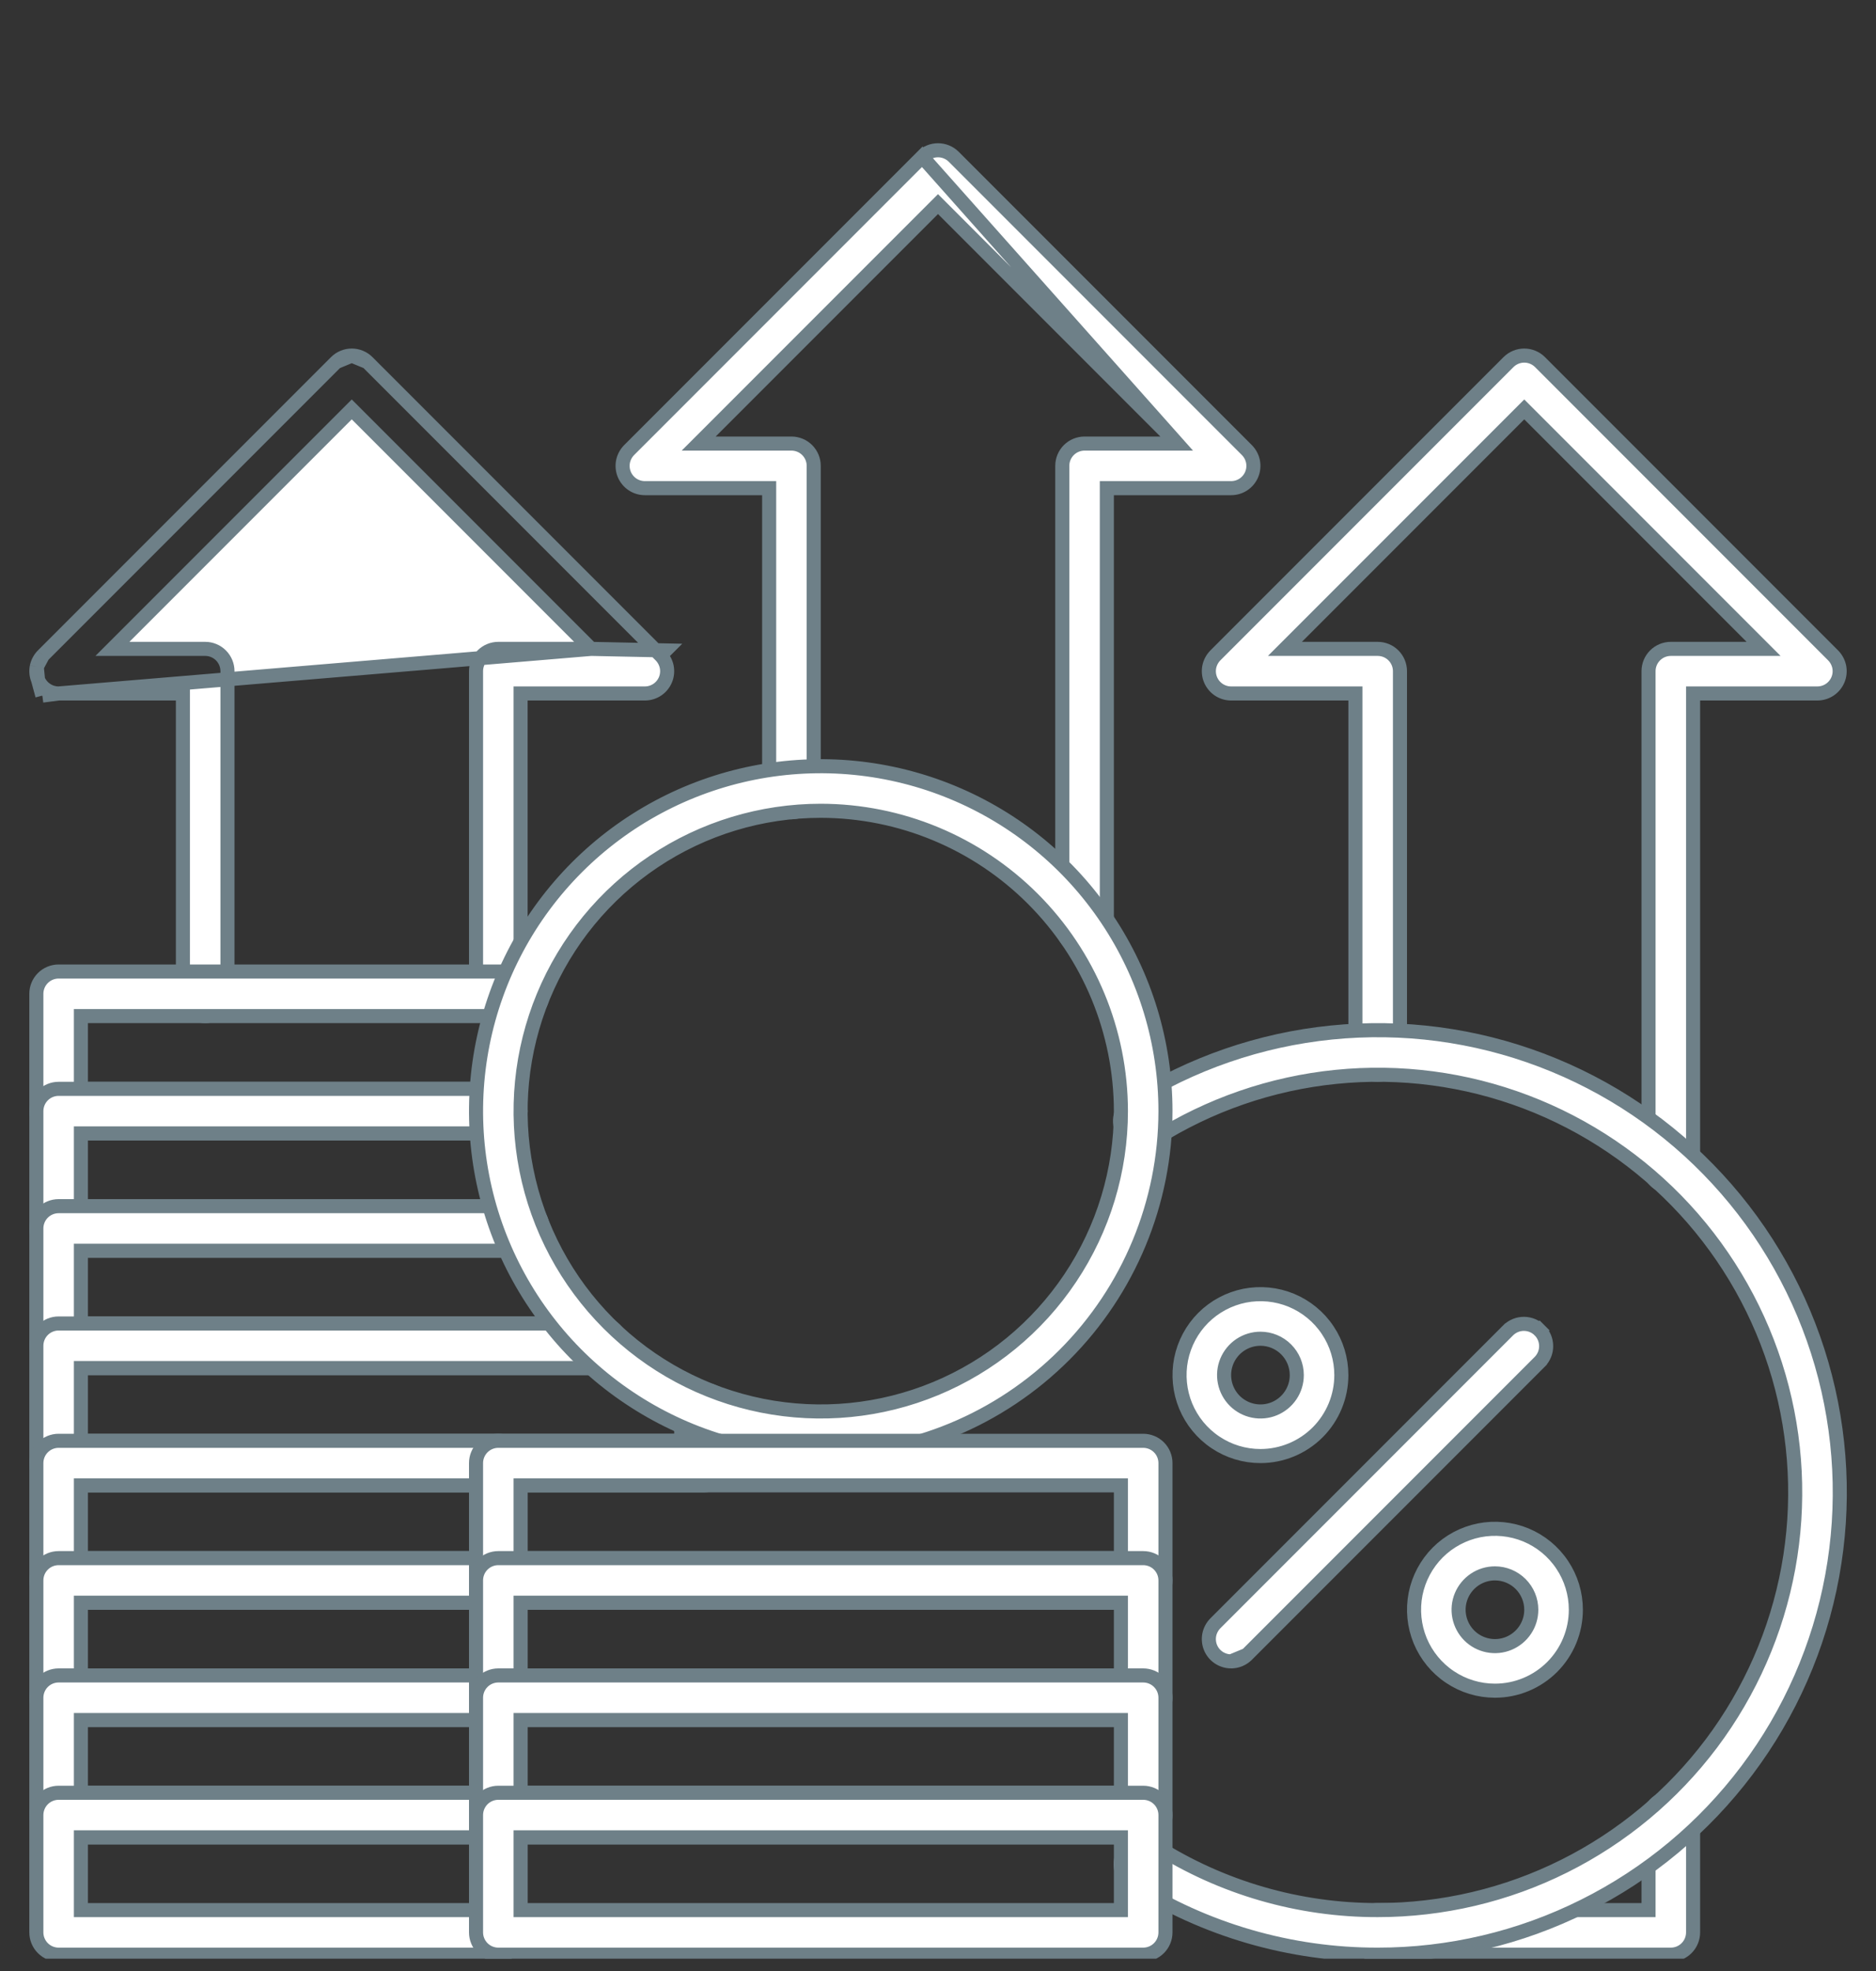 <svg width="40" height="42" viewBox="0 0 40 42" fill="none" xmlns="http://www.w3.org/2000/svg">
<rect x="0" y="0" width="40" height="42" fill="#333333" stroke="none"/>
<g clip-path="url(#clip0_692_1051)">
<g clip-path="url(#clip1_692_1051)">
<path d="M12.603 13.827H12.241H10.625C10.499 13.827 10.378 13.877 10.289 13.966C10.2 14.055 10.15 14.176 10.15 14.302V21.177C10.15 21.303 10.2 21.424 10.289 21.513C10.378 21.602 10.499 21.652 10.625 21.652C10.751 21.652 10.872 21.602 10.961 21.513C11.05 21.424 11.1 21.303 11.1 21.177V14.927V14.777H11.25H13.75C13.75 14.777 13.75 14.777 13.75 14.777C13.844 14.777 13.936 14.749 14.014 14.697C14.092 14.645 14.153 14.57 14.189 14.484C14.225 14.397 14.234 14.302 14.216 14.209C14.197 14.117 14.152 14.033 14.086 13.966L14.086 13.966M12.603 13.827L14.192 13.86L14.086 13.966M12.603 13.827L12.347 13.571L7.606 8.83L7.5 8.724L7.394 8.83L2.653 13.571L2.397 13.827H2.759H4.375C4.501 13.827 4.622 13.877 4.711 13.966C4.8 14.055 4.85 14.176 4.85 14.302V21.177C4.85 21.303 4.8 21.424 4.711 21.513C4.622 21.602 4.501 21.652 4.375 21.652C4.249 21.652 4.128 21.602 4.039 21.513C3.95 21.424 3.9 21.303 3.9 21.177V14.927V14.777H3.75H1.25M12.603 13.827L1.25 14.777M14.086 13.966L7.836 7.716M14.086 13.966L7.836 7.716M7.836 7.716C7.836 7.716 7.836 7.716 7.836 7.716M7.836 7.716L7.836 7.716M1.25 14.777C1.25 14.777 1.25 14.777 1.25 14.777C1.156 14.777 1.064 14.749 0.986 14.697L0.903 14.822M1.25 14.777L0.903 14.822M0.903 14.822L0.986 14.697C0.908 14.645 0.847 14.57 0.811 14.484M0.903 14.822L0.811 14.484M0.811 14.484C0.775 14.397 0.766 14.302 0.784 14.209M0.811 14.484L0.784 14.209M0.784 14.209C0.803 14.117 0.848 14.033 0.914 13.966M0.784 14.209L0.914 13.966M0.914 13.966C0.914 13.966 0.914 13.966 0.914 13.966M0.914 13.966L0.914 13.966M0.914 13.966L7.164 7.716L0.914 13.966ZM7.5 7.577C7.374 7.577 7.253 7.627 7.164 7.716L7.5 7.577ZM7.5 7.577C7.626 7.577 7.747 7.627 7.836 7.716M7.5 7.577L7.836 7.716M37.241 13.827H37.603L37.347 13.571L32.606 8.83L32.5 8.724L32.394 8.83L27.653 13.571L27.397 13.827H27.759H29.375C29.501 13.827 29.622 13.877 29.711 13.966C29.8 14.055 29.85 14.176 29.85 14.302V22.427C29.85 22.553 29.8 22.674 29.711 22.763C29.622 22.852 29.501 22.902 29.375 22.902C29.249 22.902 29.128 22.852 29.039 22.763C28.95 22.674 28.9 22.553 28.9 22.427V14.927V14.777H28.75H26.25C26.25 14.777 26.25 14.777 26.25 14.777C26.156 14.777 26.064 14.749 25.986 14.697C25.908 14.645 25.847 14.57 25.811 14.484C25.775 14.397 25.766 14.302 25.784 14.209C25.803 14.117 25.848 14.033 25.914 13.966C25.914 13.966 25.914 13.966 25.914 13.966L32.164 7.716C32.253 7.627 32.374 7.577 32.5 7.577C32.626 7.577 32.747 7.627 32.836 7.716C32.836 7.716 32.836 7.716 32.836 7.716L39.086 13.966C39.152 14.033 39.197 14.117 39.216 14.209C39.234 14.302 39.225 14.397 39.189 14.484C39.153 14.57 39.092 14.645 39.014 14.697C38.936 14.749 38.844 14.777 38.75 14.777H36.25H36.1V14.927V24.821C36.1 24.947 36.05 25.067 35.961 25.157C35.872 25.246 35.751 25.296 35.625 25.296C35.499 25.296 35.378 25.246 35.289 25.157C35.2 25.067 35.15 24.947 35.15 24.821V14.302C35.15 14.176 35.2 14.055 35.289 13.966C35.378 13.877 35.499 13.827 35.625 13.827H37.241ZM35 40.702H35.15V40.552V38.783C35.15 38.657 35.2 38.536 35.289 38.447C35.378 38.358 35.499 38.308 35.625 38.308C35.751 38.308 35.872 38.358 35.961 38.447C36.05 38.536 36.1 38.657 36.1 38.783V41.177C36.1 41.303 36.05 41.424 35.961 41.513C35.872 41.602 35.751 41.652 35.625 41.652H29.375C29.249 41.652 29.128 41.602 29.039 41.513C28.95 41.424 28.9 41.303 28.9 41.177C28.9 41.051 28.95 40.93 29.039 40.841C29.128 40.752 29.249 40.702 29.375 40.702H35Z" fill="white" stroke="#6E8088" stroke-width="0.3"/>
<path d="M25.103 9.452H24.741H23.125C22.999 9.452 22.878 9.502 22.789 9.591C22.7 9.68 22.65 9.801 22.65 9.927V19.727C22.65 19.853 22.7 19.974 22.789 20.063C22.878 20.152 22.999 20.202 23.125 20.202C23.251 20.202 23.372 20.152 23.461 20.063C23.55 19.974 23.6 19.853 23.6 19.727V10.552V10.402H23.75H26.25C26.25 10.402 26.25 10.402 26.25 10.402C26.344 10.402 26.436 10.374 26.514 10.322C26.592 10.27 26.653 10.195 26.689 10.109C26.725 10.022 26.734 9.926 26.716 9.834C26.697 9.742 26.652 9.658 26.586 9.591L20.336 3.341C20.336 3.341 20.336 3.341 20.336 3.341C20.247 3.252 20.126 3.202 20 3.202C19.874 3.202 19.753 3.252 19.664 3.341L25.103 9.452ZM25.103 9.452L24.847 9.196L20.106 4.455L20 4.349L19.894 4.455L15.153 9.196L14.897 9.452H15.259H16.875C17.001 9.452 17.122 9.502 17.211 9.591C17.3 9.68 17.35 9.801 17.35 9.927V16.833C17.35 16.959 17.3 17.08 17.211 17.169C17.122 17.258 17.001 17.308 16.875 17.308C16.749 17.308 16.628 17.258 16.539 17.169C16.45 17.08 16.4 16.959 16.4 16.833V10.552V10.402H16.25H13.75C13.75 10.402 13.75 10.402 13.75 10.402C13.656 10.402 13.564 10.374 13.486 10.322C13.408 10.27 13.347 10.195 13.311 10.109C13.275 10.022 13.266 9.926 13.284 9.834C13.303 9.742 13.348 9.658 13.414 9.591C13.414 9.591 13.414 9.591 13.414 9.591L19.664 3.341L25.103 9.452ZM29.375 40.702C30.755 40.702 32.117 40.382 33.352 39.765C34.587 39.149 35.661 38.254 36.491 37.151C37.32 36.047 37.882 34.766 38.131 33.409C38.38 32.051 38.31 30.654 37.927 29.328C37.543 28.003 36.856 26.784 35.921 25.769C34.985 24.754 33.826 23.971 32.536 23.481C31.245 22.991 29.859 22.808 28.485 22.947C27.112 23.085 25.79 23.541 24.623 24.278L24.623 24.278L24.62 24.28C24.567 24.316 24.508 24.34 24.446 24.352C24.384 24.364 24.32 24.363 24.258 24.35C24.196 24.337 24.137 24.312 24.085 24.276C24.033 24.239 23.988 24.193 23.955 24.14C23.921 24.086 23.898 24.026 23.887 23.964C23.877 23.901 23.879 23.837 23.894 23.776C23.908 23.714 23.935 23.656 23.973 23.605C24.01 23.554 24.057 23.511 24.111 23.478L24.111 23.478L24.114 23.476C25.406 22.66 26.869 22.155 28.389 22.002C29.909 21.848 31.444 22.051 32.872 22.593C34.301 23.135 35.584 24.001 36.619 25.124C37.655 26.247 38.415 27.596 38.84 29.064C39.264 30.531 39.342 32.077 39.066 33.58C38.791 35.082 38.169 36.5 37.251 37.721C36.333 38.942 35.144 39.933 33.776 40.615C32.41 41.298 30.903 41.653 29.375 41.652H29.375C27.514 41.655 25.69 41.126 24.12 40.127L24.118 40.126C24.065 40.093 24.019 40.05 23.982 39.999C23.946 39.948 23.92 39.89 23.906 39.828C23.892 39.767 23.89 39.704 23.901 39.642C23.911 39.58 23.934 39.521 23.968 39.468C24.002 39.415 24.046 39.369 24.097 39.333C24.149 39.297 24.207 39.272 24.269 39.258C24.33 39.245 24.393 39.244 24.455 39.256C24.517 39.267 24.576 39.291 24.629 39.325L24.63 39.326C26.048 40.228 27.695 40.705 29.375 40.702ZM29.375 40.702C29.375 40.702 29.375 40.702 29.375 40.702L29.375 40.552L29.375 40.702C29.375 40.702 29.375 40.702 29.375 40.702Z" fill="white" stroke="#6E8088" stroke-width="0.3"/>
<path d="M26.586 35.263L26.586 35.263L32.834 29.015C32.834 29.014 32.835 29.014 32.835 29.014C32.921 28.924 32.968 28.805 32.967 28.681C32.966 28.556 32.916 28.437 32.828 28.349L32.934 28.243L32.828 28.349C32.74 28.261 32.621 28.211 32.496 28.21C32.372 28.209 32.253 28.256 32.163 28.342C32.163 28.343 32.163 28.343 32.162 28.343L25.914 34.591C25.848 34.658 25.803 34.742 25.784 34.834C25.766 34.926 25.775 35.022 25.811 35.109C25.847 35.196 25.908 35.27 25.986 35.322C26.064 35.374 26.156 35.402 26.25 35.402L26.586 35.263ZM26.586 35.263C26.497 35.352 26.376 35.402 26.25 35.402L26.586 35.263ZM1.875 21.652H1.725V21.802V23.052V23.202H1.875H10.625C10.751 23.202 10.872 23.252 10.961 23.341C11.05 23.43 11.1 23.551 11.1 23.677C11.1 23.803 11.05 23.924 10.961 24.013C10.872 24.102 10.751 24.152 10.625 24.152H1.25C1.124 24.152 1.003 24.102 0.914 24.013C0.825 23.924 0.775 23.803 0.775 23.677V21.177C0.775 21.051 0.825 20.93 0.914 20.841C1.003 20.752 1.124 20.702 1.25 20.702H11.094C11.22 20.702 11.341 20.752 11.43 20.841C11.519 20.93 11.569 21.051 11.569 21.177C11.569 21.303 11.519 21.424 11.43 21.513C11.341 21.602 11.22 21.652 11.094 21.652H1.875ZM26.875 31.027C26.534 31.027 26.2 30.926 25.917 30.736C25.633 30.547 25.412 30.277 25.281 29.962C25.151 29.647 25.117 29.3 25.183 28.965C25.25 28.631 25.414 28.323 25.655 28.082C25.896 27.841 26.204 27.677 26.538 27.61C26.873 27.544 27.22 27.578 27.535 27.708C27.85 27.839 28.12 28.06 28.309 28.344C28.499 28.627 28.6 28.961 28.6 29.302C28.6 29.759 28.418 30.198 28.095 30.522C27.771 30.845 27.332 31.027 26.875 31.027ZM26.875 28.527C26.722 28.527 26.572 28.573 26.444 28.658C26.317 28.743 26.218 28.864 26.159 29.005C26.1 29.147 26.085 29.303 26.115 29.453C26.145 29.604 26.219 29.742 26.327 29.85C26.435 29.958 26.573 30.032 26.724 30.062C26.874 30.092 27.03 30.077 27.172 30.018C27.313 29.959 27.434 29.86 27.519 29.733C27.605 29.605 27.65 29.455 27.65 29.302C27.65 29.096 27.568 28.899 27.423 28.754C27.278 28.609 27.081 28.527 26.875 28.527ZM31.875 36.027C31.534 36.027 31.2 35.926 30.917 35.736C30.633 35.547 30.412 35.277 30.281 34.962C30.151 34.647 30.117 34.3 30.183 33.965C30.25 33.631 30.414 33.324 30.655 33.082C30.896 32.841 31.204 32.677 31.538 32.61C31.873 32.544 32.22 32.578 32.535 32.708C32.85 32.839 33.12 33.06 33.309 33.344C33.499 33.627 33.6 33.961 33.6 34.302C33.6 34.76 33.418 35.198 33.095 35.522C32.771 35.845 32.333 36.027 31.875 36.027ZM31.875 33.527C31.722 33.527 31.572 33.572 31.444 33.658C31.317 33.743 31.218 33.864 31.159 34.005C31.1 34.147 31.085 34.303 31.115 34.453C31.145 34.603 31.219 34.742 31.327 34.85C31.435 34.958 31.573 35.032 31.724 35.062C31.874 35.092 32.03 35.077 32.172 35.018C32.313 34.959 32.434 34.86 32.519 34.733C32.605 34.605 32.65 34.455 32.65 34.302C32.65 34.096 32.568 33.899 32.423 33.754C32.278 33.609 32.081 33.527 31.875 33.527Z" fill="white" stroke="#6E8088" stroke-width="0.3"/>
<path d="M1.875 24.152H1.725V24.302V25.552V25.702H1.875H11.094C11.22 25.702 11.341 25.752 11.43 25.841C11.519 25.93 11.569 26.051 11.569 26.177C11.569 26.303 11.519 26.424 11.43 26.513C11.341 26.602 11.22 26.652 11.094 26.652H1.25C1.124 26.652 1.003 26.602 0.914 26.513C0.825 26.424 0.775 26.303 0.775 26.177V23.677C0.775 23.551 0.825 23.43 0.914 23.341C1.003 23.252 1.124 23.202 1.25 23.202H10.625C10.751 23.202 10.872 23.252 10.961 23.341C11.05 23.43 11.1 23.551 11.1 23.677C11.1 23.803 11.05 23.924 10.961 24.013C10.872 24.102 10.751 24.152 10.625 24.152H1.875Z" fill="white" stroke="#6E8088" stroke-width="0.3"/>
<path d="M1.875 26.652H1.725V26.802V28.052V28.202H1.875H12.781C12.907 28.202 13.028 28.252 13.117 28.341C13.206 28.43 13.256 28.551 13.256 28.677C13.256 28.803 13.206 28.924 13.117 29.013C13.028 29.102 12.907 29.152 12.781 29.152H1.25C1.124 29.152 1.003 29.102 0.914 29.013C0.825 28.924 0.775 28.803 0.775 28.677V26.177C0.775 26.051 0.825 25.93 0.914 25.841C1.003 25.752 1.124 25.702 1.25 25.702H11.094C11.22 25.702 11.341 25.752 11.43 25.841C11.519 25.93 11.569 26.051 11.569 26.177C11.569 26.303 11.519 26.424 11.43 26.513C11.341 26.602 11.22 26.652 11.094 26.652H1.875Z" fill="white" stroke="#6E8088" stroke-width="0.3"/>
<path d="M1.875 29.152H1.725V29.302V30.552V30.702H1.875H14.375H14.525V30.552V30.083C14.525 29.957 14.575 29.837 14.664 29.747C14.753 29.658 14.874 29.608 15 29.608C15.126 29.608 15.247 29.658 15.336 29.747C15.425 29.837 15.475 29.957 15.475 30.083V31.177C15.475 31.303 15.425 31.424 15.336 31.513C15.247 31.602 15.126 31.652 15 31.652H1.25C1.124 31.652 1.003 31.602 0.914 31.513C0.825 31.424 0.775 31.303 0.775 31.177V28.677C0.775 28.551 0.825 28.43 0.914 28.341C1.003 28.252 1.124 28.202 1.25 28.202H12.781C12.907 28.202 13.028 28.252 13.117 28.341C13.206 28.43 13.256 28.551 13.256 28.677C13.256 28.803 13.206 28.924 13.117 29.013C13.028 29.102 12.907 29.152 12.781 29.152H1.875Z" fill="white" stroke="#6E8088" stroke-width="0.3"/>
<path d="M1.725 33.052V33.202H1.875H10H10.15V33.052V31.802V31.652H10H1.875H1.725V31.802V33.052ZM10.625 34.152H1.25C1.124 34.152 1.003 34.102 0.914 34.013C0.825 33.924 0.775 33.803 0.775 33.677V31.177C0.775 31.051 0.825 30.93 0.914 30.841C1.003 30.752 1.124 30.702 1.25 30.702H10.625C10.751 30.702 10.872 30.752 10.961 30.841C11.05 30.93 11.1 31.051 11.1 31.177V33.677C11.1 33.803 11.05 33.924 10.961 34.013C10.872 34.102 10.751 34.152 10.625 34.152Z" fill="white" stroke="#6E8088" stroke-width="0.3"/>
<path d="M1.725 35.552V35.702H1.875H10H10.15V35.552V34.302V34.152H10H1.875H1.725V34.302V35.552ZM10.625 36.652H1.25C1.124 36.652 1.003 36.602 0.914 36.513C0.825 36.424 0.775 36.303 0.775 36.177V33.677C0.775 33.551 0.825 33.43 0.914 33.341C1.003 33.252 1.124 33.202 1.25 33.202H10.625C10.751 33.202 10.872 33.252 10.961 33.341C11.05 33.43 11.1 33.551 11.1 33.677V36.177C11.1 36.303 11.05 36.424 10.961 36.513C10.872 36.602 10.751 36.652 10.625 36.652Z" fill="white" stroke="#6E8088" stroke-width="0.3"/>
<path d="M1.725 38.052V38.202H1.875H10H10.15V38.052V36.802V36.652H10H1.875H1.725V36.802V38.052ZM10.625 39.152H1.25C1.124 39.152 1.003 39.102 0.914 39.013C0.825 38.924 0.775 38.803 0.775 38.677V36.177C0.775 36.051 0.825 35.93 0.914 35.841C1.003 35.752 1.124 35.702 1.25 35.702H10.625C10.751 35.702 10.872 35.752 10.961 35.841C11.05 35.93 11.1 36.051 11.1 36.177V38.677C11.1 38.803 11.05 38.924 10.961 39.013C10.872 39.102 10.751 39.152 10.625 39.152Z" fill="white" stroke="#6E8088" stroke-width="0.3"/>
<path d="M1.725 40.552V40.702H1.875H10H10.15V40.552V39.302V39.152H10H1.875H1.725V39.302V40.552ZM17.5 17.277H17.5C16.234 17.277 14.997 17.652 13.944 18.356C12.892 19.059 12.072 20.058 11.587 21.228C11.103 22.397 10.976 23.684 11.223 24.926C11.47 26.167 12.079 27.307 12.975 28.203C13.87 29.098 15.01 29.707 16.251 29.954C17.493 30.201 18.78 30.074 19.949 29.59C21.119 29.105 22.118 28.285 22.821 27.233C23.525 26.18 23.9 24.943 23.9 23.677V23.677C23.898 21.98 23.223 20.354 22.023 19.154C20.823 17.954 19.197 17.279 17.5 17.277ZM10.625 41.652H1.25C1.124 41.652 1.003 41.602 0.914 41.513C0.825 41.424 0.775 41.303 0.775 41.177V38.677C0.775 38.551 0.825 38.43 0.914 38.341C1.003 38.252 1.124 38.202 1.25 38.202H10.625C10.751 38.202 10.872 38.252 10.961 38.341C11.05 38.43 11.1 38.551 11.1 38.677V41.177C11.1 41.303 11.05 41.424 10.961 41.513C10.872 41.602 10.751 41.652 10.625 41.652ZM17.5 31.027C16.046 31.027 14.625 30.596 13.417 29.788C12.208 28.981 11.266 27.833 10.71 26.49C10.153 25.147 10.008 23.669 10.291 22.243C10.575 20.817 11.275 19.508 12.303 18.48C13.331 17.452 14.64 16.752 16.066 16.468C17.492 16.185 18.97 16.33 20.313 16.887C21.656 17.443 22.804 18.385 23.611 19.594C24.419 20.802 24.85 22.223 24.85 23.677C24.848 25.626 24.073 27.494 22.695 28.872C21.317 30.25 19.449 31.025 17.5 31.027Z" fill="white" stroke="#6E8088" stroke-width="0.3"/>
<path d="M11.1 33.052V33.202H11.25H23.75H23.9V33.052V31.802V31.652H23.75H11.25H11.1V31.802V33.052ZM24.375 34.152H10.625C10.499 34.152 10.378 34.102 10.289 34.013C10.2 33.924 10.15 33.803 10.15 33.677V31.177C10.15 31.051 10.2 30.93 10.289 30.841C10.378 30.752 10.499 30.702 10.625 30.702H24.375C24.501 30.702 24.622 30.752 24.711 30.841C24.8 30.93 24.85 31.051 24.85 31.177V33.677C24.85 33.803 24.8 33.924 24.711 34.013C24.622 34.102 24.501 34.152 24.375 34.152Z" fill="white" stroke="#6E8088" stroke-width="0.3"/>
<path d="M11.1 35.552V35.702H11.25H23.75H23.9V35.552V34.302V34.152H23.75H11.25H11.1V34.302V35.552ZM24.375 36.652H10.625C10.499 36.652 10.378 36.602 10.289 36.513C10.2 36.424 10.15 36.303 10.15 36.177V33.677C10.15 33.551 10.2 33.43 10.289 33.341C10.378 33.252 10.499 33.202 10.625 33.202H24.375C24.501 33.202 24.622 33.252 24.711 33.341C24.8 33.43 24.85 33.551 24.85 33.677V36.177C24.85 36.303 24.8 36.424 24.711 36.513C24.622 36.602 24.501 36.652 24.375 36.652Z" fill="white" stroke="#6E8088" stroke-width="0.3"/>
<path d="M11.1 38.052V38.202H11.25H23.75H23.9V38.052V36.802V36.652H23.75H11.25H11.1V36.802V38.052ZM24.375 39.152H10.625C10.499 39.152 10.378 39.102 10.289 39.013C10.2 38.924 10.15 38.803 10.15 38.677V36.177C10.15 36.051 10.2 35.93 10.289 35.841C10.378 35.752 10.499 35.702 10.625 35.702H24.375C24.501 35.702 24.622 35.752 24.711 35.841C24.8 35.93 24.85 36.051 24.85 36.177V38.677C24.85 38.803 24.8 38.924 24.711 39.013C24.622 39.102 24.501 39.152 24.375 39.152Z" fill="white" stroke="#6E8088" stroke-width="0.3"/>
<path d="M11.1 40.552V40.702H11.25H23.75H23.9V40.552V39.302V39.152H23.75H11.25H11.1V39.302V40.552ZM24.375 41.652H10.625C10.499 41.652 10.378 41.602 10.289 41.513C10.2 41.424 10.15 41.303 10.15 41.177V38.677C10.15 38.551 10.2 38.43 10.289 38.341C10.378 38.252 10.499 38.202 10.625 38.202H24.375C24.501 38.202 24.622 38.252 24.711 38.341C24.8 38.43 24.85 38.551 24.85 38.677V41.177C24.85 41.303 24.8 41.424 24.711 41.513C24.622 41.602 24.501 41.652 24.375 41.652Z" fill="white" stroke="#6E8088" stroke-width="0.3"/>
</g>
</g>
<defs>
<clipPath id="clip0_692_1051">
<rect width="40" height="41.538" fill="white" transform="translate(0 0.231)"/>
</clipPath>
<clipPath id="clip1_692_1051">
<rect width="40" height="41.538" fill="white" transform="translate(0 0.2)"/>
</clipPath>
</defs>
</svg>
